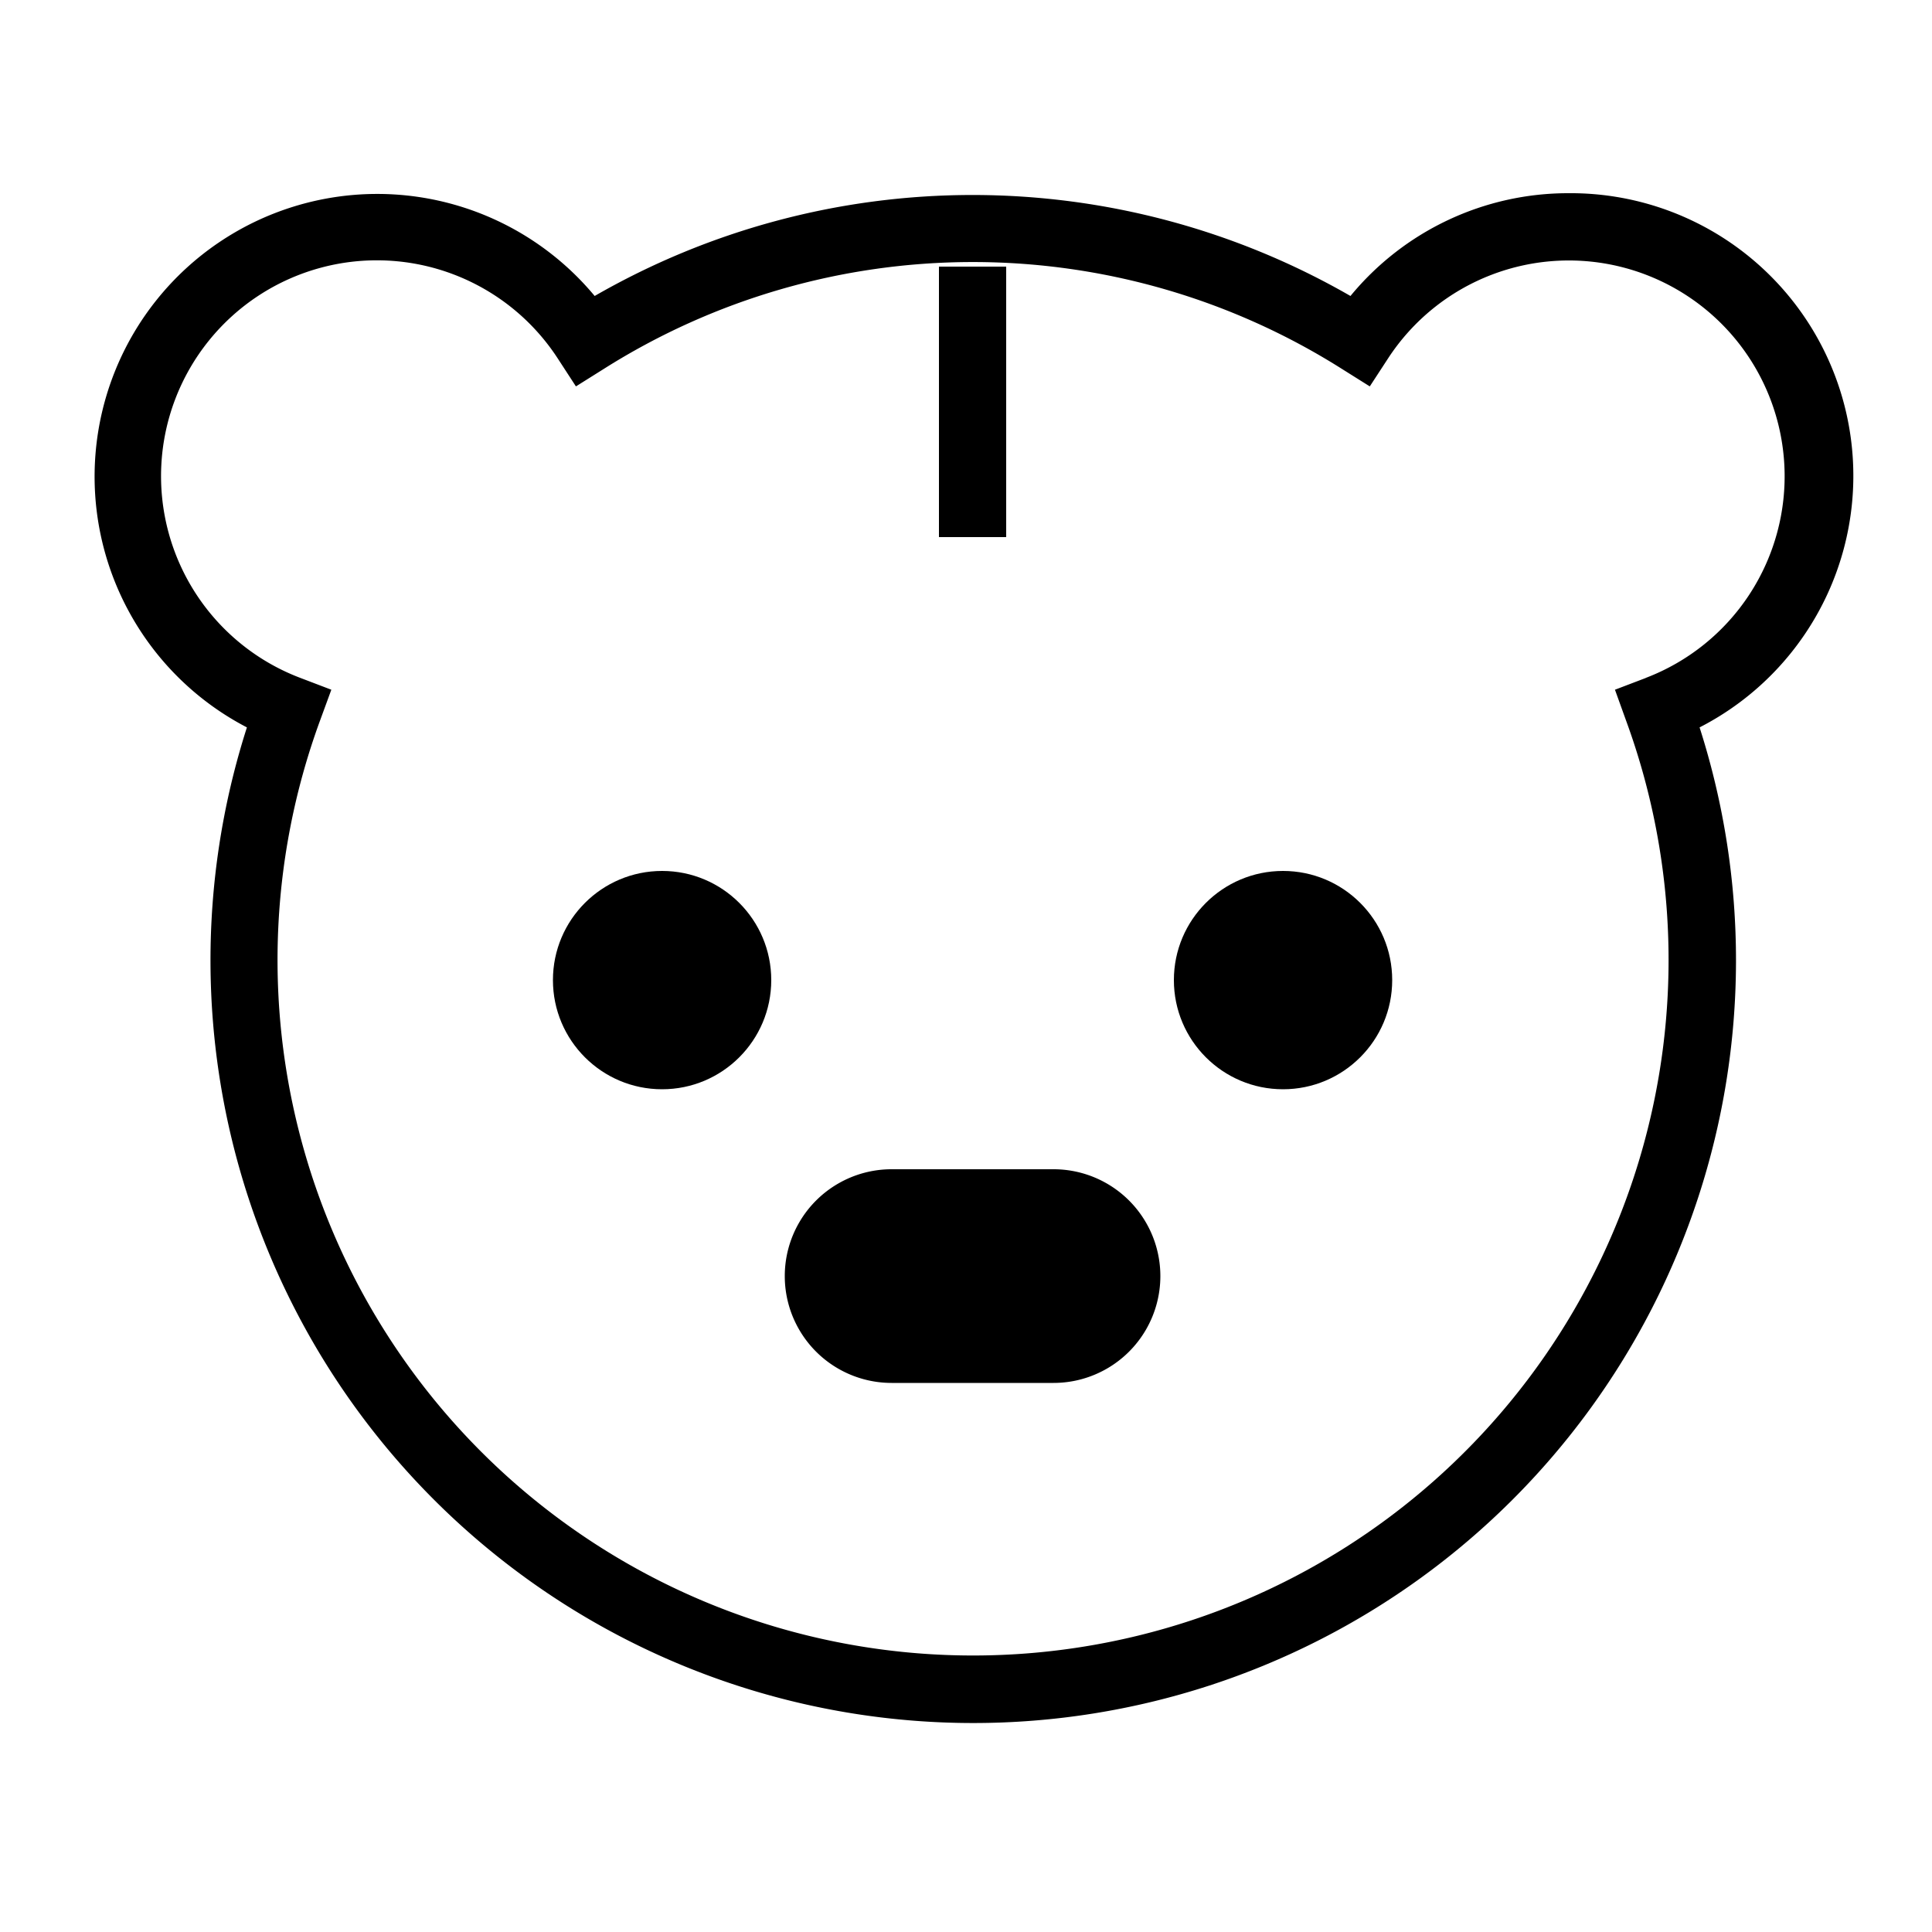 <svg id="Layer_1" data-name="Layer 1" xmlns="http://www.w3.org/2000/svg" viewBox="0 0 100 100"><title>Untitled-1</title><g id="Group_2630" data-name="Group 2630"><g id="Group_2629" data-name="Group 2629"><path id="Path_3570" data-name="Path 3570" d="M81.19,10A14.59,14.59,0,0,0,69.9,15.32a39.21,39.21,0,0,0-39.12,0,14.63,14.63,0,1,0-18,22.33,39.48,39.48,0,1,0,75.19,0A14.63,14.63,0,0,0,81.19,10Zm4,25.09-1.6.61.58,1.61a36,36,0,1,1-67.61,0l.59-1.61-1.6-.61A11.17,11.17,0,1,1,28.88,18.57L29.81,20l1.45-.91a35.75,35.75,0,0,1,38.19,0L70.9,20l.94-1.44A11.17,11.17,0,1,1,85.18,35.09Z"/><circle id="Ellipse_47" data-name="Ellipse 47" cx="34.27" cy="50.73" r="5.65"/><circle id="Ellipse_48" data-name="Ellipse 48" cx="66.41" cy="50.73" r="5.65"/><path id="Path_3571" data-name="Path 3571" d="M54.53,60.52H46.15a5.53,5.53,0,0,0,0,11.06h8.38a5.53,5.53,0,1,0,0-11.06Z"/><path id="Path_3572" data-name="Path 3572" d="M52.08,27.8v-14H48.6v14Z"/></g></g></svg>